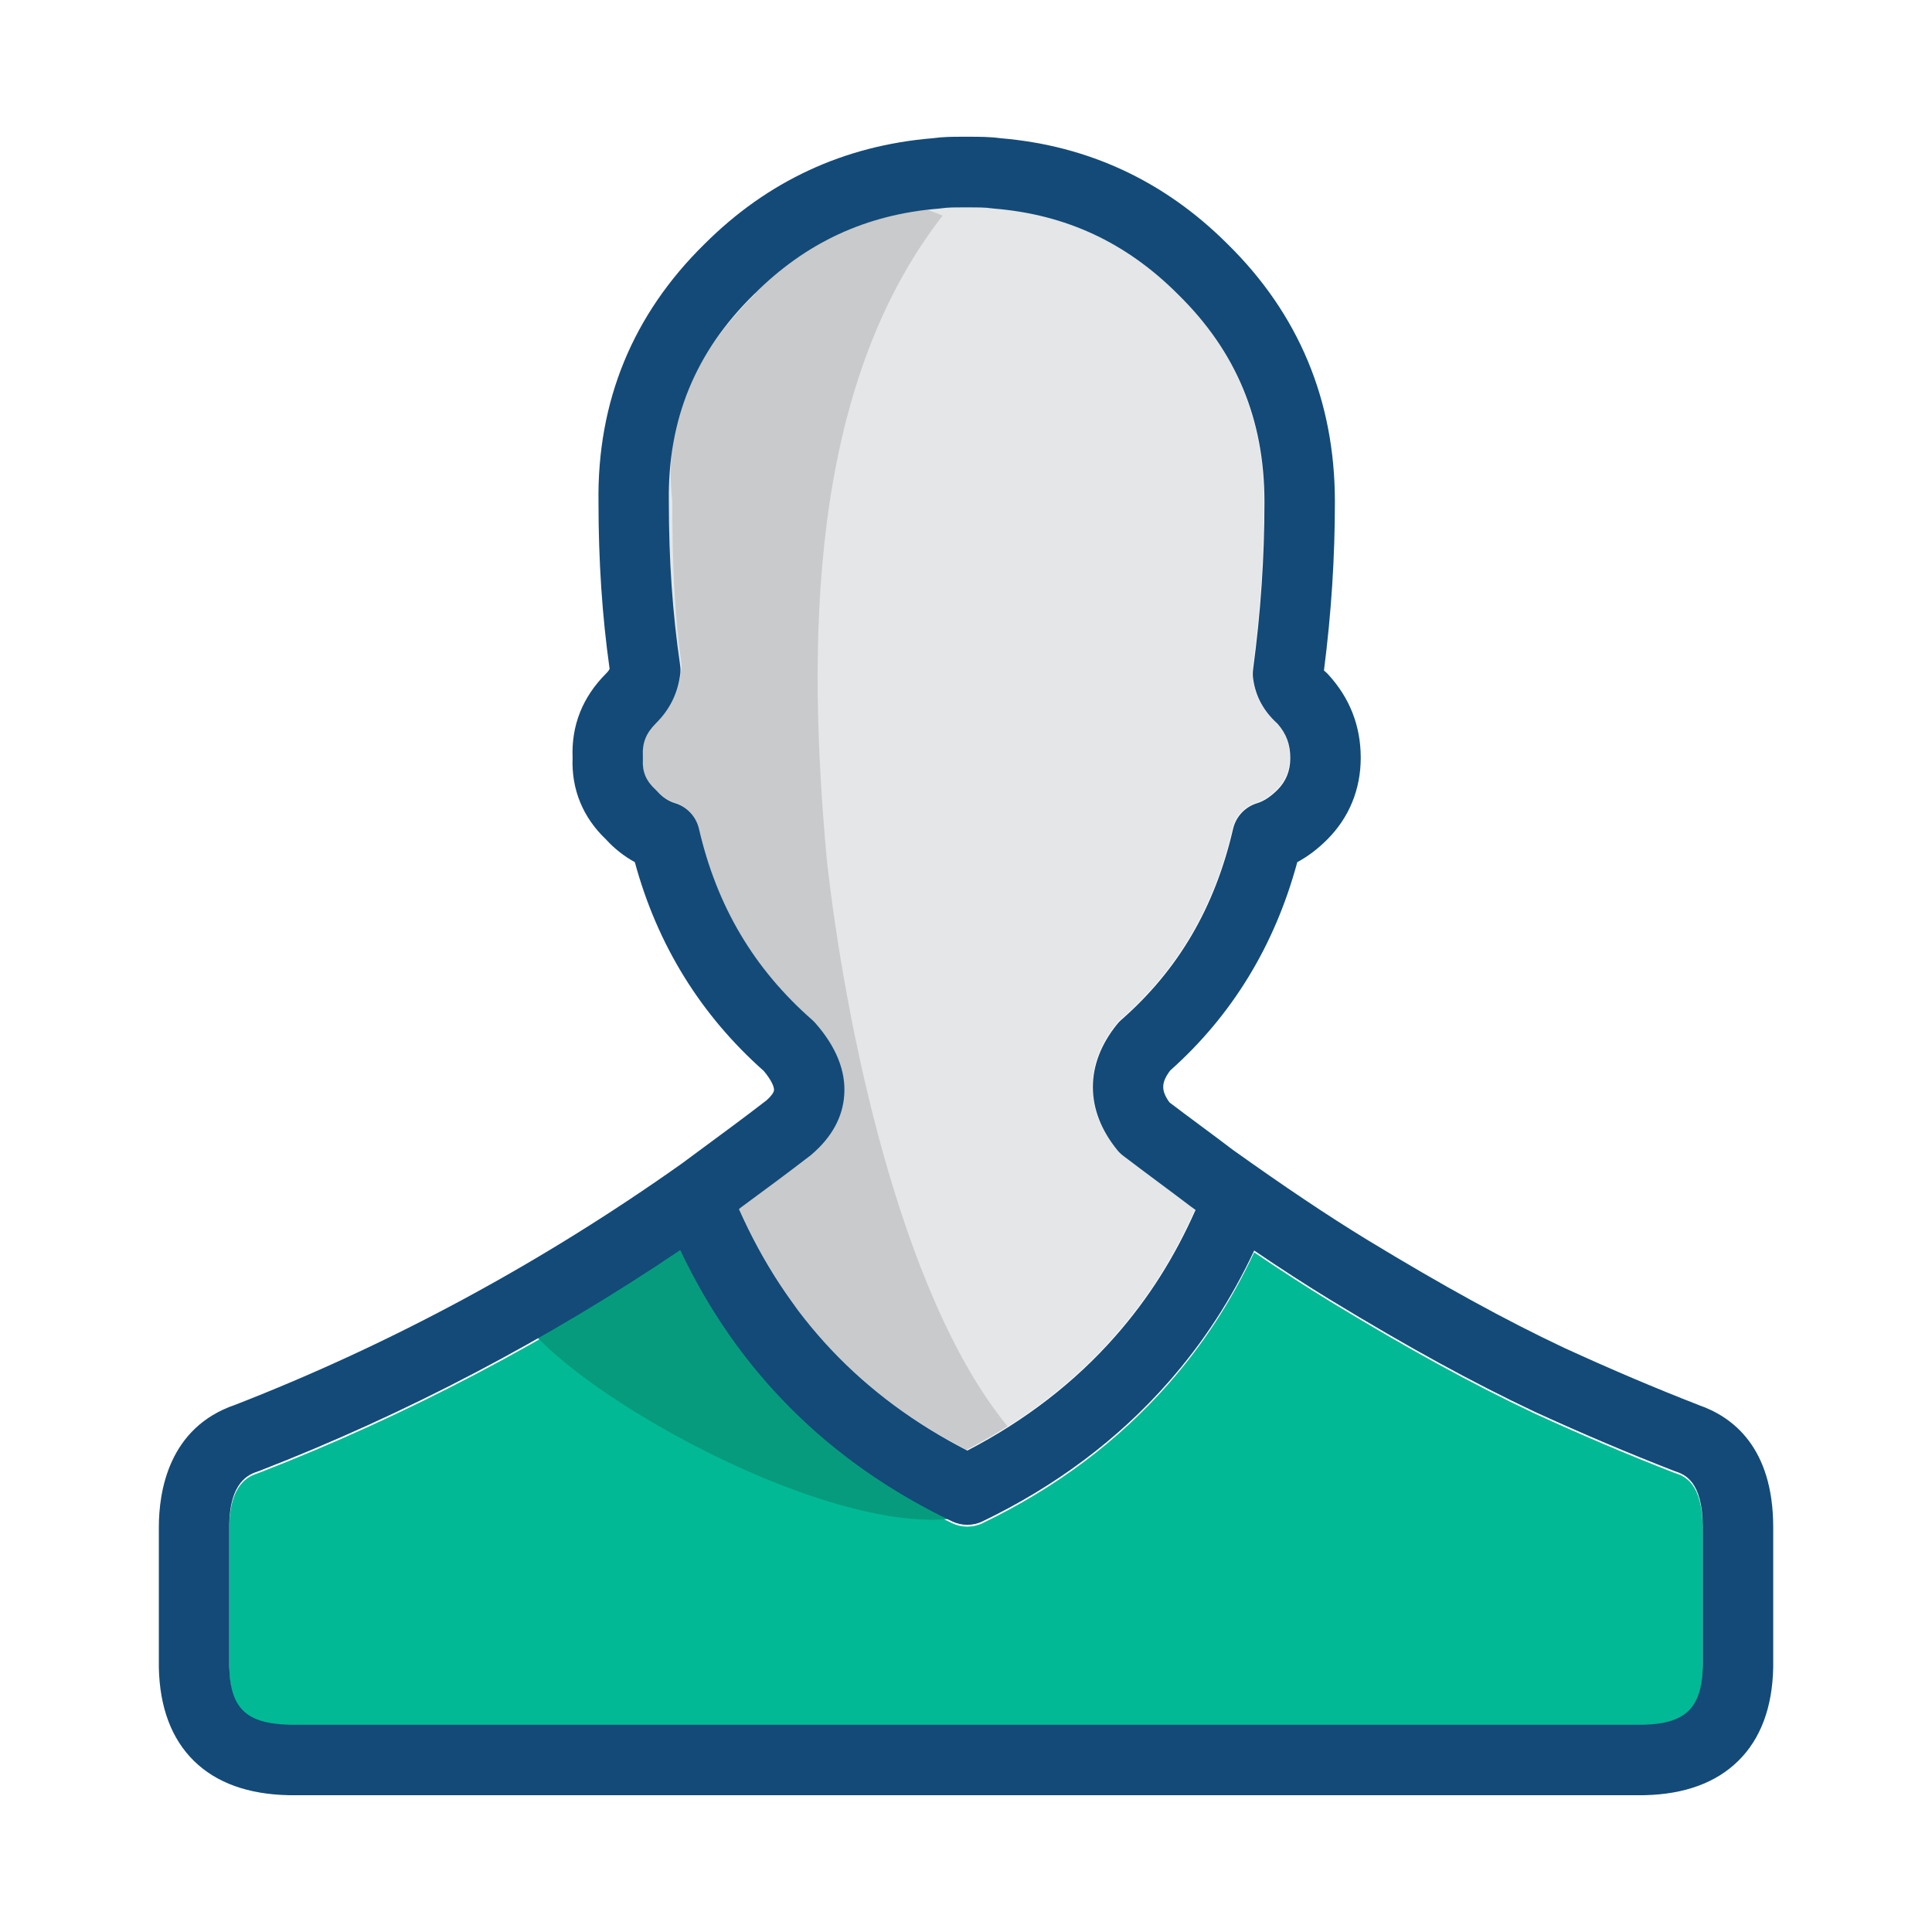 <?xml version="1.0" encoding="utf-8"?>
<!-- Generated by IcoMoon.io -->
<!DOCTYPE svg PUBLIC "-//W3C//DTD SVG 1.1//EN" "http://www.w3.org/Graphics/SVG/1.1/DTD/svg11.dtd">
<svg version="1.1" xmlns="http://www.w3.org/2000/svg" xmlns:xlink="http://www.w3.org/1999/xlink" width="100%" height="100%" viewBox="0 0 32 32">
<path fill="rgb(2, 185, 149)" d="M28.203 27.632c-0.016 0.687-0.284 0.949-0.987 0.965h-22.412c-0.727-0.016-0.991-0.269-1.007-0.965v-2.307c0-0.765 0.336-0.877 0.479-0.925 0.009-0.003 0.018-0.006 0.027-0.010 2.421-0.94 4.76-2.168 6.964-3.655 0.946 2.004 2.459 3.515 4.503 4.494 0.080 0.038 0.166 0.057 0.252 0.057s0.173-0.019 0.253-0.058c1.211-0.583 2.246-1.359 3.076-2.304 0.575-0.653 1.042-1.37 1.422-2.181 0.45 0.305 0.864 0.573 1.264 0.817 1.29 0.785 2.363 1.372 3.374 1.849 0.002 0.001 0.004 0.002 0.006 0.003 0.81 0.371 1.563 0.69 2.301 0.977 0.009 0.004 0.018 0.007 0.027 0.010 0.149 0.050 0.458 0.153 0.458 0.925v2.306z"></path>
<path fill="rgb(228, 230, 232)" d="M12.243 20.006c0.402-0.296 0.782-0.576 1.17-0.875 0.008-0.006 0.016-0.012 0.023-0.019 0.331-0.284 0.512-0.613 0.538-0.98 0.029-0.398-0.132-0.801-0.479-1.196-0.017-0.019-0.035-0.037-0.054-0.054-0.964-0.846-1.577-1.881-1.873-3.162-0.047-0.204-0.2-0.367-0.4-0.427-0.106-0.032-0.206-0.098-0.288-0.191-0.013-0.015-0.027-0.029-0.042-0.043-0.147-0.136-0.21-0.288-0.199-0.48 0.001-0.022 0.001-0.044 0-0.066-0.012-0.216 0.053-0.378 0.215-0.54 0.232-0.231 0.363-0.497 0.403-0.812 0.007-0.052 0.006-0.105-0.002-0.156-0.125-0.856-0.186-1.74-0.186-2.7 0-0.003 0-0.006 0-0.008-0.020-1.359 0.442-2.481 1.41-3.43 0.001-0.001 0.003-0.003 0.004-0.004 0.856-0.856 1.857-1.319 3.061-1.416 0.012-0.001 0.023-0.002 0.035-0.004 0.11-0.016 0.209-0.016 0.347-0.016h0.128c0.133 0 0.259 0 0.368 0.016 0.012 0.002 0.023 0.003 0.035 0.004 1.191 0.098 2.186 0.561 3.041 1.416 0.001 0.001 0.003 0.003 0.004 0.004 0.963 0.944 1.432 2.069 1.432 3.439 0 0.916-0.061 1.823-0.188 2.772-0.007 0.053-0.007 0.107 0.001 0.159 0.041 0.29 0.173 0.533 0.402 0.74 0.147 0.167 0.213 0.344 0.213 0.57 0 0.212-0.070 0.386-0.213 0.529-0.113 0.112-0.225 0.186-0.335 0.219-0.2 0.060-0.353 0.223-0.4 0.427-0.3 1.298-0.905 2.333-1.851 3.162-0.025 0.022-0.048 0.045-0.068 0.071-0.537 0.662-0.537 1.422 0 2.084 0.029 0.036 0.062 0.068 0.099 0.096 0.188 0.143 0.382 0.288 0.57 0.428 0.18 0.134 0.367 0.273 0.544 0.408 0.005 0.004 0.010 0.007 0.015 0.011 0.024 0.017 0.047 0.033 0.070 0.050-0.348 0.786-0.782 1.471-1.326 2.089-0.668 0.761-1.493 1.399-2.454 1.897-1.749-0.9-2.989-2.211-3.783-3.998 0.005-0.003 0.010-0.007 0.015-0.011z"></path>
<path fill="rgb(7, 155, 126)" d="M11.456 20.265c1.28 2.133 3.040 3.2 5.12 4.48v0.107c-1.6 1.28-7.040-1.6-8-3.093 0.853-0.533 2.347-0.96 2.88-1.493z"></path>
<path fill="rgb(19, 74, 120)" d="M16.105 24.255c-0.823-0.76-1.931-1.126-2.592-2.054-0.574-0.806-0.839-1.787-1.423-2.591-0.18-0.248-0.597-0.008-0.414 0.242 0.635 0.872 0.947 1.921 1.573 2.8 0.628 0.881 1.739 1.221 2.518 1.941 0.227 0.21 0.567-0.129 0.339-0.339v0z"></path>
<path fill="rgb(19, 74, 120)" d="M11.544 20.009c0.381 1.6 1.794 2.439 2.584 3.791 0.156 0.267 0.571 0.026 0.414-0.242-0.763-1.305-2.17-2.138-2.536-3.676-0.072-0.301-0.534-0.173-0.463 0.128v0z"></path>
<path fill="rgb(19, 74, 120)" d="M16.057 24.218c-1.706-0.925-2.972-2.2-3.967-3.861-0.159-0.265-0.574-0.024-0.414 0.242 1.035 1.727 2.364 3.071 4.139 4.033 0.272 0.148 0.514-0.267 0.242-0.414v0z"></path>
<path fill="rgb(201, 202, 203)" d="M15.616 3.572l-0.253-0.099c-1.123 0.127-2.067 0.581-2.879 1.392-0.001 0.001 0.030 0 0.029 0.002-0.969 0.949-1.537 2.068-1.377 3.428 0 0.003 0 0.006 0 0.008 0 0.96 0.028 1.844 0.153 2.7 0.008 0.052-0.008 0.104-0.015 0.156-0.039 0.315-0.179 0.581-0.411 0.812-0.162 0.162-0.231 0.324-0.219 0.54 0.001 0.022-0.001 0.044-0.002 0.066-0.011 0.192 0.051 0.345 0.198 0.48 0.015 0.014 0.028 0.028 0.041 0.043 0.082 0.093 0.181 0.159 0.287 0.191 0.2 0.060 0.353 0.224 0.4 0.427 0.296 1.282 0.908 2.316 1.872 3.162 0.019 0.017 0.037 0.035 0.054 0.054 0.346 0.396 0.507 0.798 0.479 1.196-0.026 0.367-0.207 0.697-0.538 0.98-0.008 0.006-0.015 0.013-0.023 0.019-0.388 0.3-0.768 0.579-1.17 0.875-0.005 0.004-0.010 0.007-0.015 0.011 0.794 1.786 2.035 3.098 3.783 3.998 0.234-0.122 0.46-0.252 0.678-0.389-1.812-2.21-2.706-6.794-2.994-9.388-0.32-3.52-0.32-7.787 1.92-10.667z"></path>
<path fill="rgb(19, 74, 120)" d="M28.129 23.269c-0.712-0.277-1.44-0.586-2.223-0.945-0.973-0.459-2.009-1.028-3.261-1.789-0.661-0.404-1.369-0.879-2.228-1.492-0.181-0.138-0.368-0.277-0.549-0.411-0.164-0.122-0.334-0.248-0.497-0.372-0.143-0.196-0.139-0.331 0.012-0.53 1.026-0.914 1.732-2.073 2.104-3.45 0.174-0.094 0.339-0.218 0.495-0.374 0.364-0.364 0.556-0.832 0.556-1.355 0-0.528-0.182-0.992-0.54-1.381-0.015-0.017-0.032-0.032-0.049-0.047-0.008-0.007-0.015-0.013-0.020-0.018 0.122-0.953 0.181-1.869 0.181-2.795 0-1.675-0.599-3.111-1.78-4.27-1.040-1.039-2.302-1.628-3.752-1.75-0.184-0.025-0.359-0.025-0.514-0.025h-0.128c-0.159 0-0.309 0-0.492 0.025-1.463 0.121-2.732 0.71-3.773 1.75-1.19 1.167-1.781 2.605-1.758 4.274 0 0.978 0.060 1.884 0.184 2.764-0.009 0.021-0.025 0.044-0.057 0.076-0.391 0.391-0.578 0.861-0.556 1.397-0.021 0.521 0.169 0.987 0.552 1.351 0.14 0.154 0.302 0.281 0.479 0.378 0.371 1.367 1.088 2.529 2.135 3.458 0.131 0.156 0.174 0.268 0.17 0.318-0.003 0.040-0.049 0.103-0.124 0.169-0.373 0.288-0.743 0.56-1.135 0.849-0.090 0.066-0.181 0.133-0.272 0.201-2.324 1.646-4.812 2.989-7.396 3.994-1.098 0.375-1.262 1.429-1.262 2.027v2.313c0 0.004 0 0.008 0 0.012 0.014 0.66 0.21 1.18 0.581 1.545 0.371 0.364 0.9 0.555 1.574 0.568 0.004 0 0.008 0 0.012 0h22.425c0.004 0 0.008 0 0.012-0 0.665-0.014 1.189-0.206 1.558-0.57s0.563-0.884 0.577-1.543c0-0.004 0-0.008 0-0.012v-2.313c0-1.321-0.671-1.832-1.241-2.026zM12.252 20.014c0.402-0.296 0.782-0.576 1.17-0.875 0.008-0.006 0.016-0.012 0.023-0.019 0.331-0.284 0.512-0.613 0.538-0.98 0.029-0.398-0.132-0.801-0.479-1.196-0.017-0.019-0.035-0.037-0.054-0.054-0.964-0.846-1.577-1.881-1.873-3.162-0.047-0.204-0.2-0.367-0.4-0.427-0.106-0.032-0.206-0.098-0.288-0.191-0.013-0.015-0.027-0.029-0.042-0.043-0.147-0.136-0.21-0.288-0.199-0.48 0.001-0.022 0.001-0.044 0-0.066-0.012-0.216 0.053-0.378 0.215-0.54 0.232-0.231 0.363-0.497 0.403-0.812 0.007-0.052 0.006-0.105-0.002-0.156-0.125-0.856-0.186-1.74-0.186-2.7 0-0.003 0-0.006 0-0.008-0.020-1.359 0.442-2.481 1.41-3.43 0.001-0.001 0.003-0.003 0.004-0.004 0.856-0.856 1.857-1.319 3.061-1.416 0.012-0.001 0.023-0.002 0.035-0.004 0.11-0.016 0.209-0.016 0.347-0.016h0.128c0.133 0 0.259 0 0.368 0.016 0.012 0.002 0.023 0.003 0.035 0.004 1.191 0.098 2.186 0.561 3.041 1.416 0.001 0.001 0.003 0.003 0.004 0.004 0.963 0.944 1.432 2.069 1.432 3.439 0 0.916-0.061 1.823-0.188 2.772-0.007 0.053-0.007 0.107 0.001 0.159 0.041 0.29 0.173 0.533 0.402 0.74 0.147 0.167 0.213 0.344 0.213 0.57 0 0.212-0.070 0.386-0.213 0.529-0.113 0.112-0.225 0.186-0.335 0.219-0.2 0.060-0.353 0.223-0.4 0.427-0.3 1.298-0.905 2.333-1.851 3.162-0.025 0.022-0.048 0.045-0.068 0.071-0.537 0.662-0.537 1.422 0 2.084 0.029 0.036 0.062 0.068 0.099 0.096 0.188 0.143 0.382 0.288 0.57 0.428 0.18 0.134 0.367 0.273 0.544 0.408 0.005 0.004 0.010 0.007 0.015 0.011 0.024 0.017 0.047 0.033 0.070 0.050-0.348 0.786-0.782 1.471-1.326 2.089-0.668 0.761-1.493 1.399-2.454 1.897-1.749-0.9-2.989-2.211-3.783-3.998 0.005-0.003 0.010-0.007 0.015-0.011zM28.203 27.602c-0.016 0.687-0.284 0.949-0.987 0.965h-22.412c-0.727-0.016-0.991-0.269-1.007-0.965v-2.307c0-0.765 0.336-0.877 0.479-0.925 0.009-0.003 0.018-0.006 0.027-0.010 2.421-0.94 4.76-2.168 6.964-3.655 0.946 2.004 2.459 3.515 4.503 4.494 0.080 0.038 0.166 0.057 0.252 0.057s0.173-0.019 0.253-0.058c1.211-0.583 2.246-1.359 3.076-2.304 0.575-0.653 1.042-1.37 1.422-2.181 0.45 0.305 0.864 0.573 1.264 0.817 1.29 0.785 2.363 1.372 3.374 1.849 0.002 0.001 0.004 0.002 0.006 0.003 0.81 0.371 1.563 0.69 2.301 0.977 0.009 0.004 0.018 0.007 0.027 0.010 0.149 0.050 0.458 0.153 0.458 0.925v2.307z"></path>
</svg>
